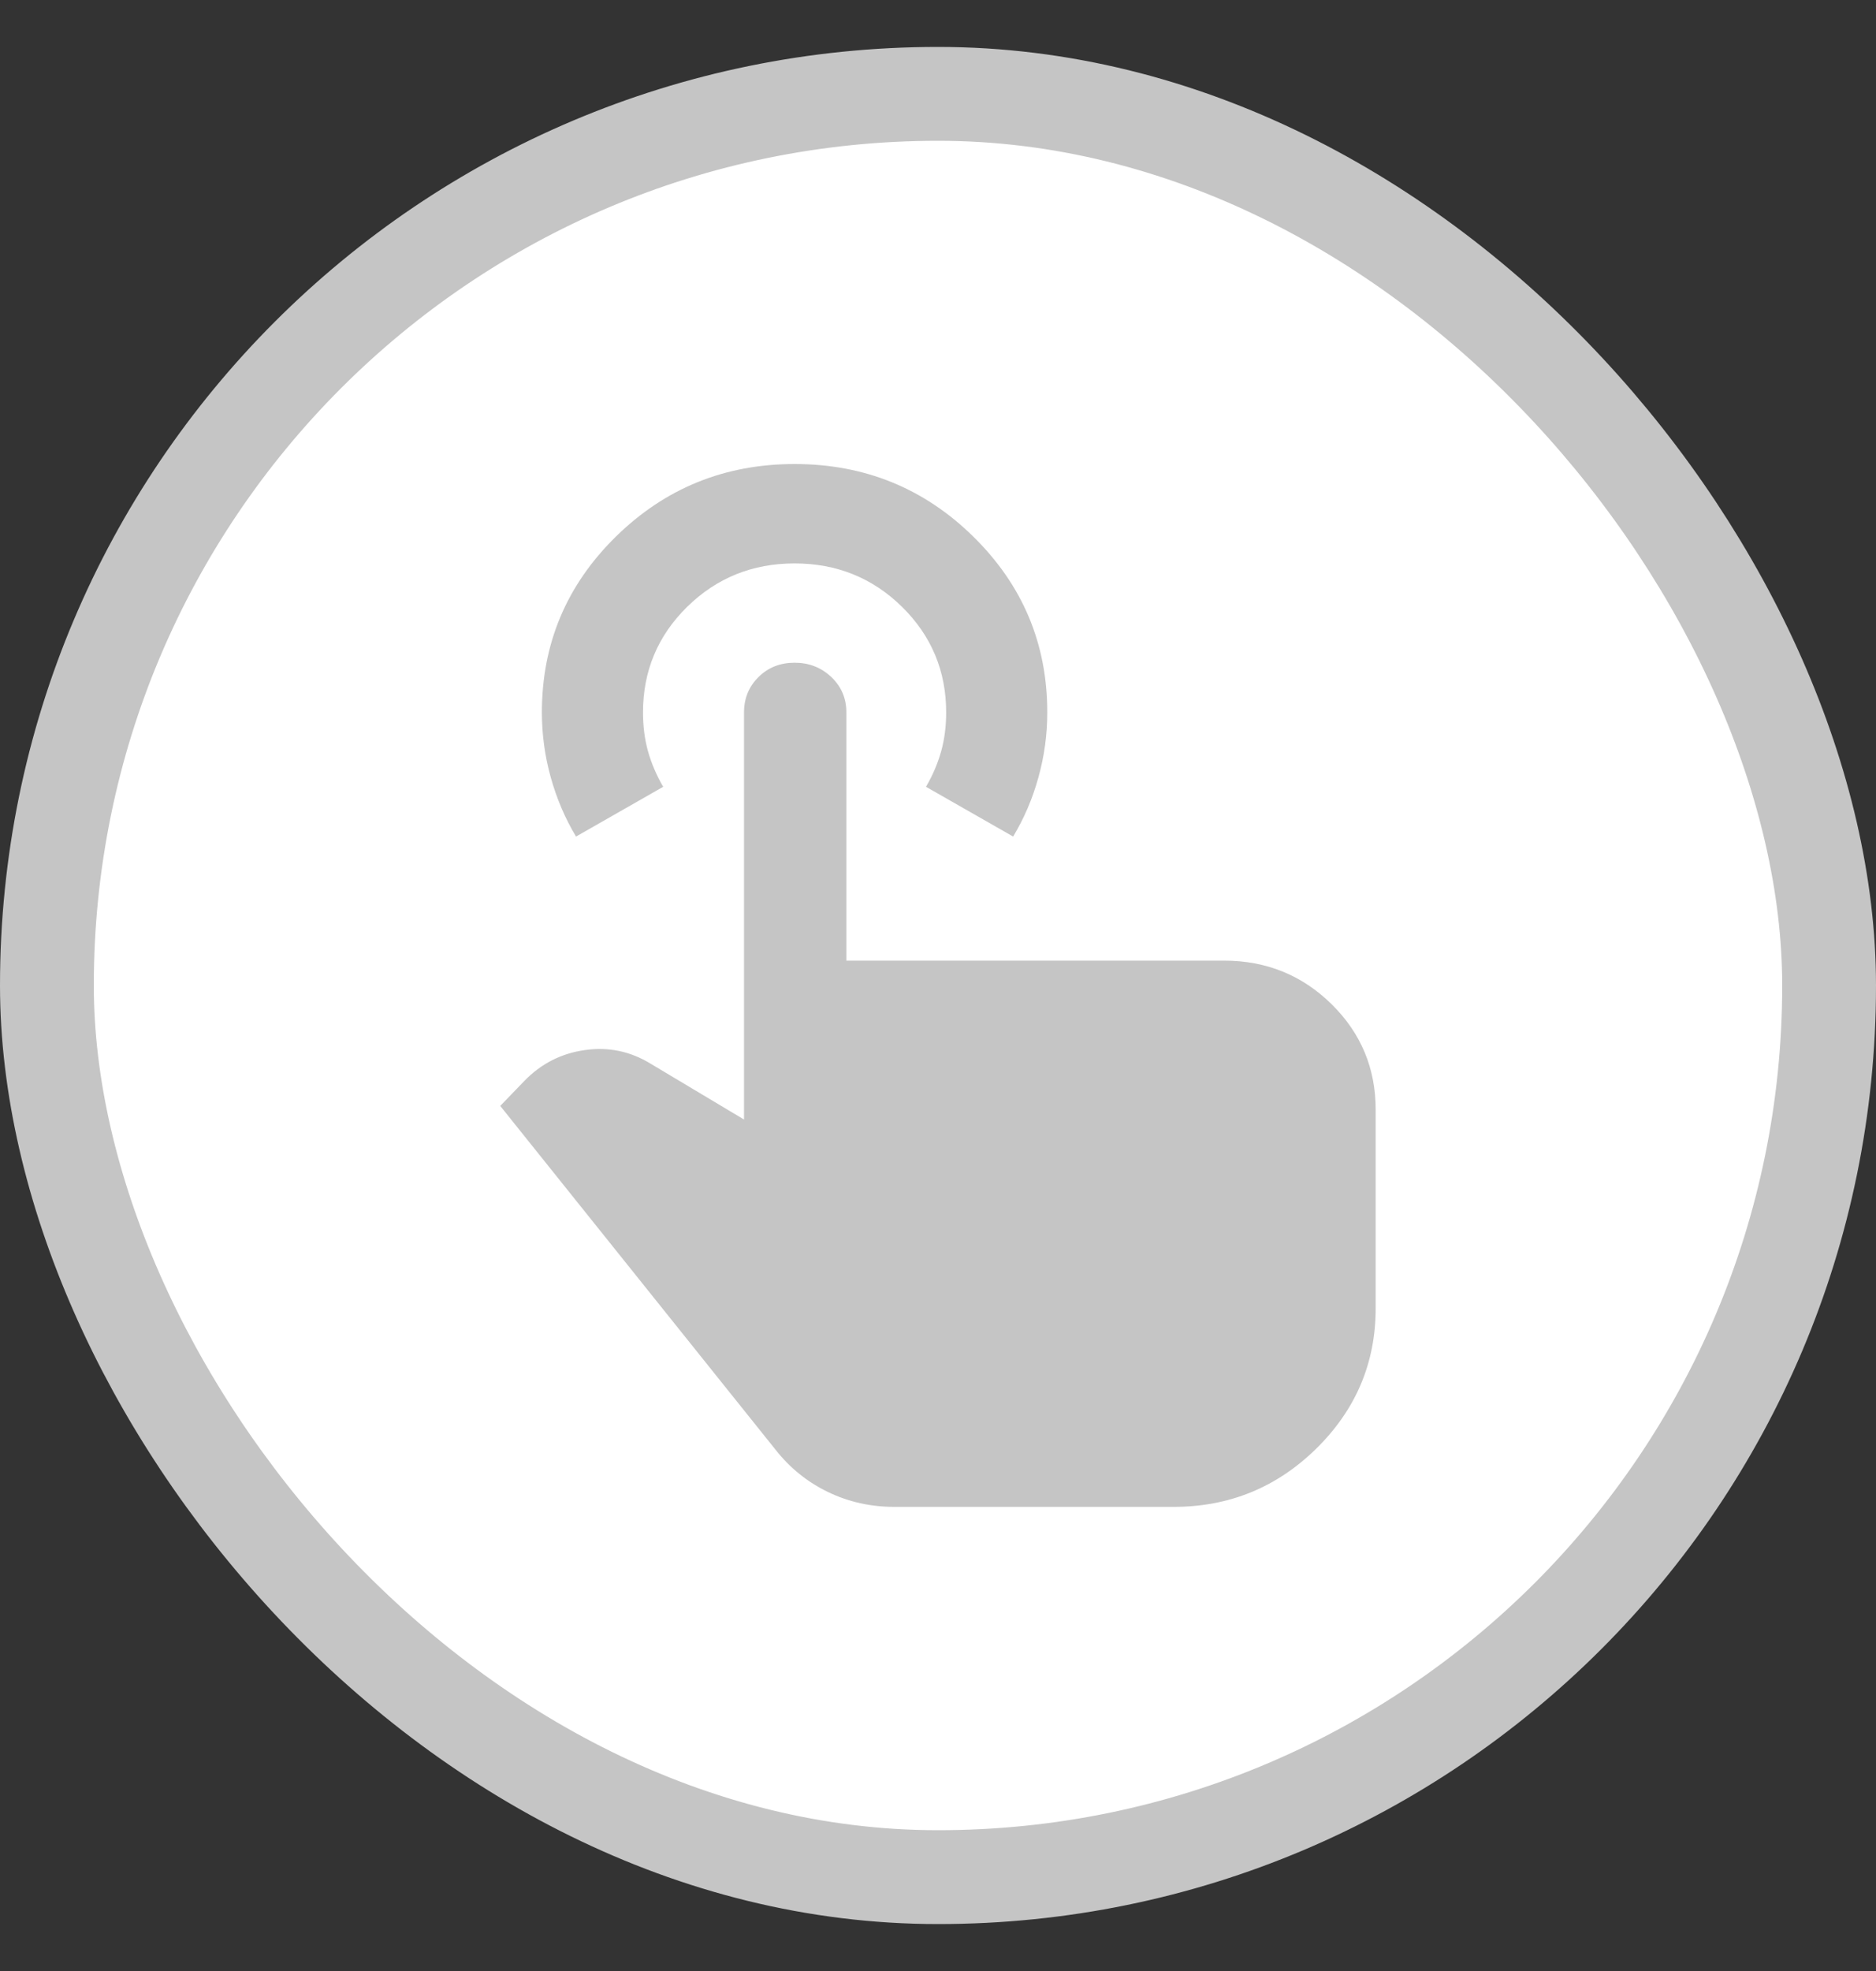 <svg width="20" height="21" viewBox="0 0 20 21" fill="none" xmlns="http://www.w3.org/2000/svg">
<rect x="0" y="0" width="20" height="21" fill="#333333" stroke="none"/>
<rect x="0.5" y="1" width="19" height="19" rx="9.5" fill="white"/>
<rect x="0.5" y="1" width="19" height="19" rx="9.5" stroke="#C5C5C5"/>
<path d="M9.535 16.055C9.284 16.055 9.048 16.003 8.828 15.897C8.608 15.791 8.422 15.641 8.269 15.447L5.333 11.783L5.589 11.518C5.768 11.333 5.984 11.223 6.235 11.188C6.487 11.152 6.72 11.201 6.936 11.333L7.932 11.928V7.59C7.932 7.44 7.984 7.314 8.087 7.213C8.19 7.111 8.318 7.061 8.471 7.061C8.624 7.061 8.754 7.111 8.862 7.213C8.969 7.314 9.023 7.44 9.023 7.59V10.235H13.05C13.499 10.235 13.881 10.39 14.195 10.698C14.509 11.007 14.666 11.382 14.666 11.823V13.939C14.666 14.521 14.455 15.019 14.033 15.434C13.611 15.848 13.104 16.055 12.511 16.055H9.535ZM6.141 8.913C6.024 8.719 5.935 8.509 5.872 8.284C5.809 8.059 5.777 7.828 5.777 7.59C5.777 6.858 6.04 6.234 6.565 5.718C7.091 5.202 7.726 4.944 8.471 4.944C9.216 4.944 9.852 5.202 10.377 5.718C10.902 6.234 11.165 6.858 11.165 7.59C11.165 7.828 11.133 8.059 11.07 8.284C11.008 8.509 10.918 8.719 10.801 8.913L9.872 8.383C9.944 8.26 9.997 8.134 10.033 8.007C10.069 7.879 10.087 7.74 10.087 7.59C10.087 7.149 9.93 6.774 9.616 6.465C9.302 6.157 8.92 6.003 8.471 6.003C8.022 6.003 7.641 6.157 7.326 6.465C7.012 6.774 6.855 7.149 6.855 7.59C6.855 7.74 6.873 7.879 6.909 8.007C6.945 8.134 6.999 8.26 7.07 8.383L6.141 8.913Z" fill="#C5C5C5"/>
</svg>
